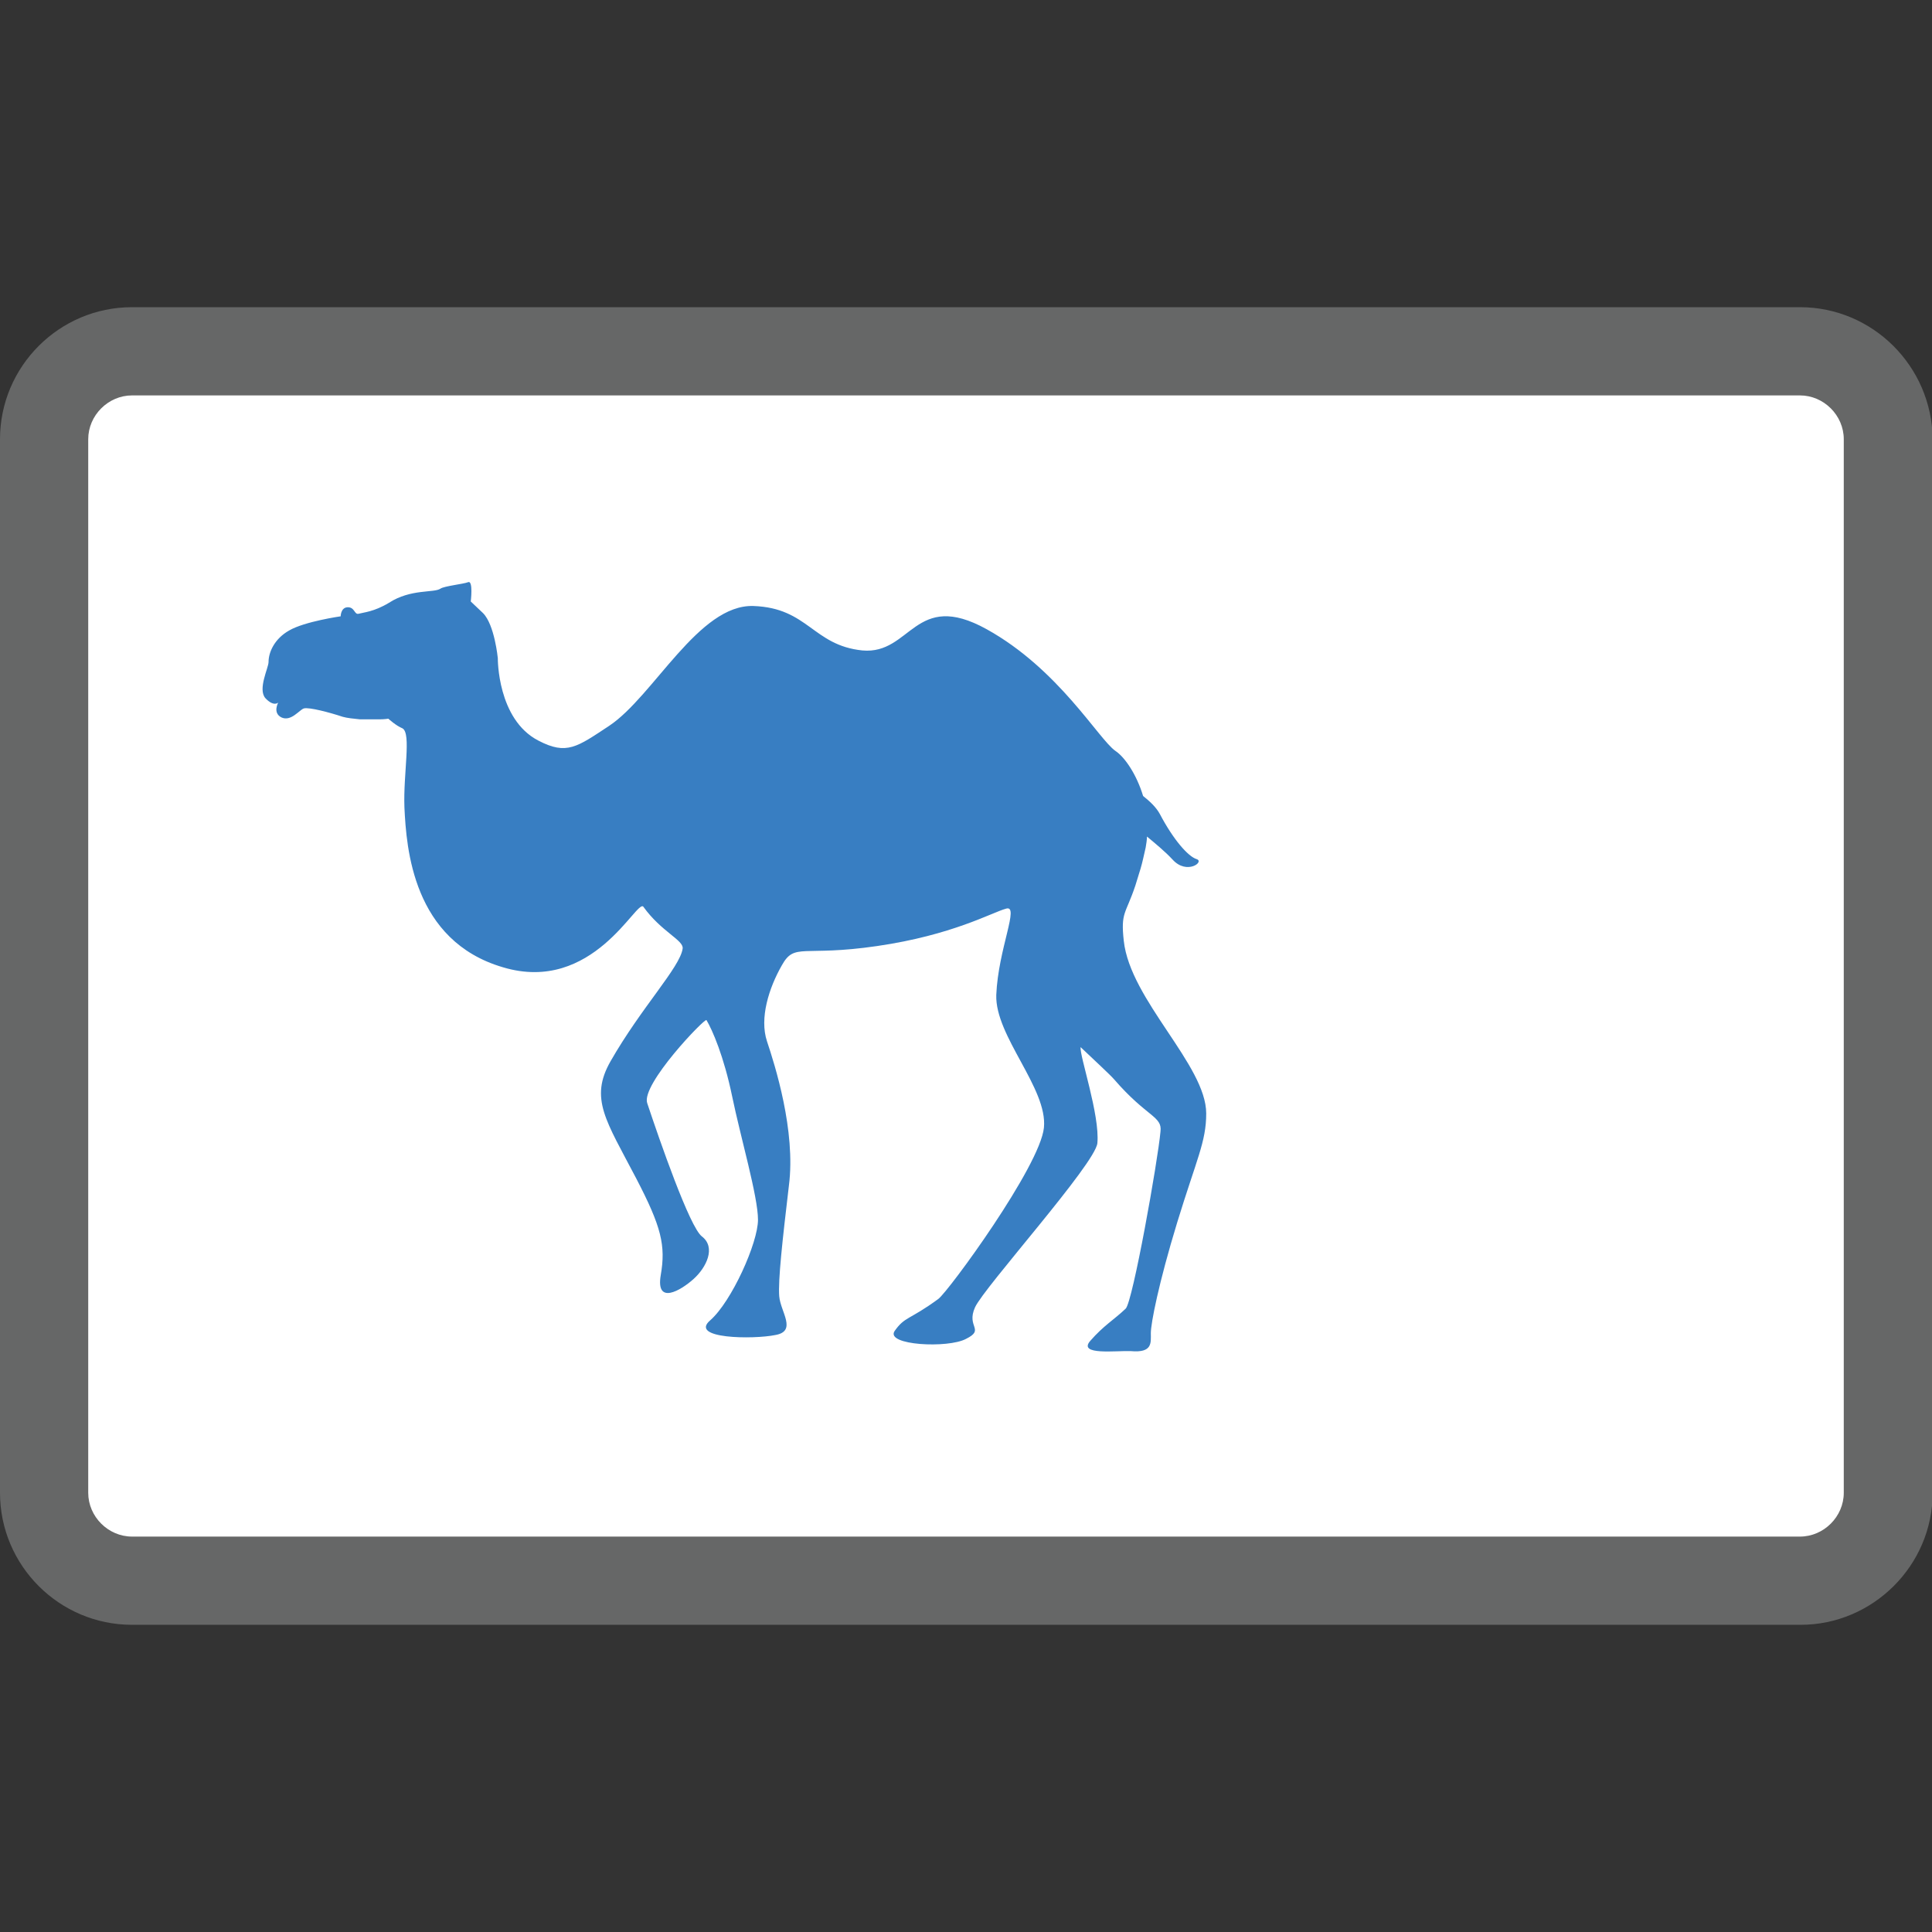 <?xml version="1.0" encoding="utf-8"?>
<!-- Generator: Adobe Illustrator 23.0.1, SVG Export Plug-In . SVG Version: 6.00 Build 0)  -->
<svg version="1.0" id="图层_1" xmlns="http://www.w3.org/2000/svg" xmlns:xlink="http://www.w3.org/1999/xlink" x="0px" y="0px"
	 viewBox="0 0 30 30" enable-background="new 0 0 30 30" xml:space="preserve">
<rect x="0" y="0" width="30" height="30" fill="#333333" stroke="none"/>
<g>
	<g>
		<path fill="#FFFFFF" d="M2.05,24.55c-0.75,0-1.36-0.61-1.36-1.36V6.82c0-0.75,0.61-1.36,1.36-1.36h25.91
			c0.75,0,1.36,0.61,1.36,1.36v16.36c0,0.75-0.61,1.36-1.36,1.36H2.05z"/>
		<path fill="#666767" d="M27.95,6.14c0.37,0,0.68,0.31,0.68,0.68v16.36c0,0.37-0.31,0.68-0.68,0.68H2.05
			c-0.37,0-0.68-0.31-0.68-0.68V6.82c0-0.37,0.31-0.68,0.68-0.68H27.95 M27.95,4.77H2.05C0.92,4.77,0,5.69,0,6.82v16.36
			c0,1.13,0.92,2.05,2.05,2.05h25.91c1.12,0,2.05-0.92,2.05-2.05V6.82C30,5.69,29.08,4.77,27.95,4.77L27.95,4.77z"/>
	</g>
	<path fill="#387EC2" d="M17.45,14.61c-0.05-0.45,0.03-0.41,0.18-0.86l0.08-0.26c0.03-0.1,0.05-0.2,0.08-0.33
		c0.01-0.06,0.02-0.12,0.02-0.17c0.12,0.1,0.28,0.23,0.4,0.36c0.22,0.24,0.5,0.03,0.37-0.01c-0.13-0.04-0.36-0.3-0.57-0.7
		c-0.06-0.11-0.16-0.2-0.26-0.28c-0.1-0.33-0.28-0.6-0.43-0.7c-0.26-0.18-0.88-1.27-2-1.89c-1.12-0.62-1.17,0.4-1.93,0.33
		c-0.77-0.08-0.84-0.66-1.69-0.69c-0.85-0.03-1.55,1.4-2.24,1.86c-0.5,0.33-0.66,0.46-1.1,0.23c-0.64-0.33-0.63-1.28-0.63-1.28
		S7.68,9.7,7.5,9.52L7.31,9.34c0,0,0.04-0.33-0.04-0.3c-0.08,0.03-0.37,0.06-0.43,0.1C6.74,9.21,6.38,9.14,6.04,9.36
		C5.81,9.5,5.64,9.51,5.57,9.53c-0.07,0.02-0.06-0.11-0.18-0.1c-0.1,0.01-0.1,0.14-0.1,0.14S4.73,9.65,4.49,9.79
		c-0.23,0.13-0.32,0.34-0.32,0.49c0,0.09-0.17,0.42-0.05,0.56c0.13,0.14,0.2,0.07,0.2,0.07s-0.09,0.16,0.05,0.23
		c0.15,0.07,0.28-0.12,0.35-0.14c0.08-0.02,0.39,0.06,0.6,0.13c0.07,0.02,0.17,0.03,0.27,0.04l0.3,0c0.08,0,0.14-0.01,0.14-0.01
		s0.12,0.11,0.22,0.15c0.14,0.08,0.01,0.7,0.03,1.23c0.03,0.63,0.13,2.07,1.53,2.48c1.4,0.42,2.08-1.07,2.18-0.94
		c0.28,0.39,0.63,0.52,0.61,0.65c-0.04,0.29-0.64,0.91-1.12,1.75c-0.33,0.58-0.07,0.92,0.4,1.82c0.39,0.75,0.46,1.04,0.38,1.5
		c-0.08,0.47,0.31,0.24,0.51,0.06c0.2-0.18,0.35-0.49,0.13-0.66c-0.19-0.14-0.66-1.5-0.85-2.07c-0.1-0.29,0.9-1.33,0.92-1.29
		c0.09,0.15,0.27,0.56,0.4,1.19c0.13,0.63,0.4,1.55,0.4,1.91c0,0.36-0.41,1.27-0.74,1.56c-0.34,0.29,0.67,0.3,1.01,0.23
		c0.34-0.06,0.08-0.36,0.06-0.6c-0.02-0.25,0.05-0.87,0.15-1.72c0.11-0.85-0.22-1.88-0.34-2.24c-0.12-0.36,0.03-0.83,0.23-1.18
		c0.2-0.36,0.32-0.13,1.48-0.3c1.17-0.17,1.78-0.52,2-0.58c0.22-0.07-0.12,0.62-0.15,1.34c-0.02,0.64,0.8,1.45,0.74,2.06
		c-0.06,0.6-1.48,2.54-1.64,2.66c-0.45,0.33-0.52,0.27-0.68,0.5c-0.14,0.22,0.83,0.27,1.11,0.12c0.3-0.15,0-0.18,0.14-0.49
		c0.14-0.31,1.87-2.23,1.9-2.55c0.04-0.44-0.28-1.36-0.26-1.49c0.21,0.2,0.46,0.43,0.52,0.5c0.51,0.59,0.75,0.57,0.72,0.81
		c-0.04,0.45-0.43,2.64-0.54,2.75c-0.19,0.18-0.34,0.26-0.55,0.5c-0.2,0.23,0.41,0.15,0.63,0.16c0.34,0.03,0.31-0.13,0.31-0.28
		c0-0.15,0.12-0.77,0.41-1.72c0.3-0.98,0.45-1.25,0.45-1.69C18.73,16.54,17.55,15.53,17.45,14.61"/>
</g>
</svg>
